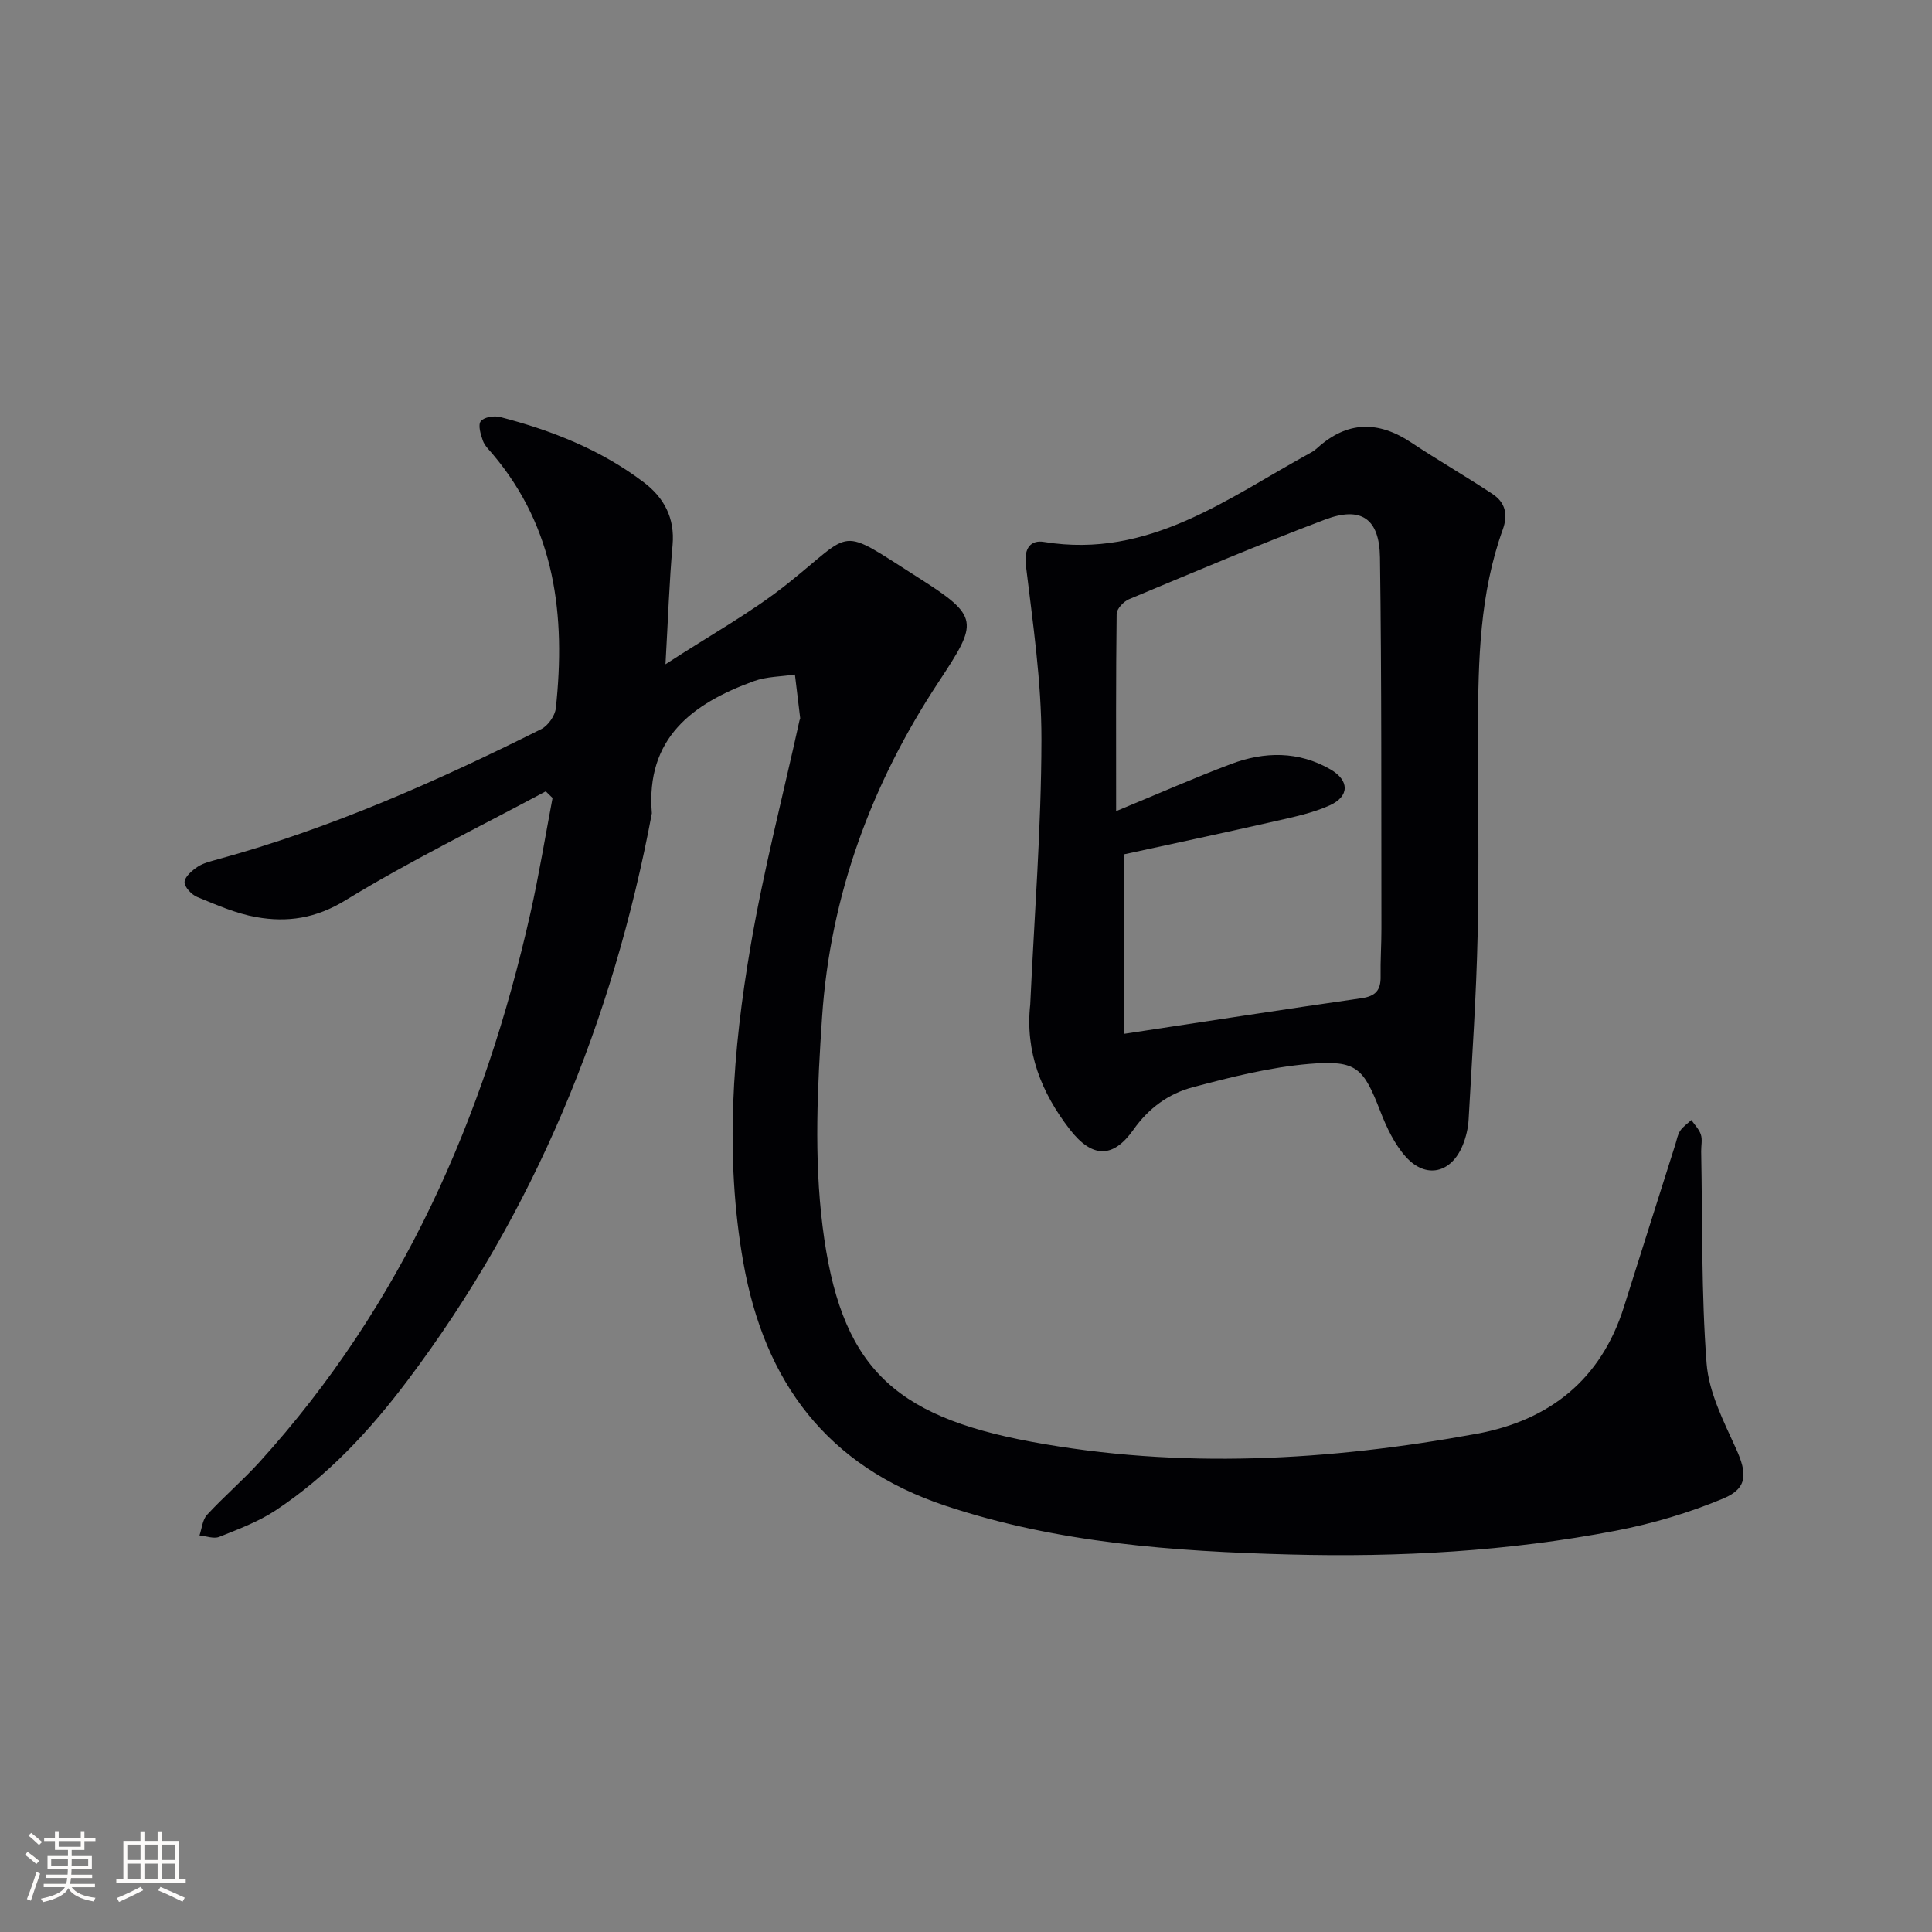 <svg enable-background="new 0 0 400 400" viewBox="0 0 400 400" xmlns="http://www.w3.org/2000/svg"><rect x="0" y="0" width="400" height="400" fill="#808080" stroke="none"/><path d="m112.99 163.84c-13.86 7.44-28.05 14.35-41.45 22.55-6.15 3.77-12.03 4.63-18.48 3.49-4.2-.74-8.24-2.53-12.22-4.16-1.17-.48-2.67-2.07-2.63-3.1.05-1.11 1.56-2.4 2.72-3.17 1.21-.79 2.75-1.14 4.18-1.54 23.36-6.4 45.36-16.16 66.94-26.95 1.42-.71 2.86-2.77 3.03-4.34 2.05-19.09-.06-37.21-13.07-52.59-.75-.89-1.67-1.76-2.04-2.8-.46-1.29-1.04-3.24-.43-4.02.66-.85 2.76-1.19 4-.87 10.69 2.76 20.88 6.79 29.75 13.52 4.17 3.16 6.46 7.36 5.96 12.97-.68 7.61-.93 15.25-1.47 24.7 9.22-6.02 17.79-10.71 25.32-16.72 13.94-11.11 10.16-11.94 26.96-1.26 12.84 8.16 12.51 9.15 4.23 21.7-13.88 21.06-22.4 44.18-24.09 69.36-.97 14.37-1.68 29.05.1 43.26 3.6 28.78 14.23 39.26 43.22 44.63 30.78 5.71 61.6 3.96 92.21-1.65 15.03-2.76 25.73-11.18 30.47-26.22 3.54-11.24 7.11-22.47 10.67-33.71.3-.95.46-2.01 1-2.81.58-.87 1.53-1.49 2.31-2.22.68 1 1.62 1.92 1.97 3.03.34 1.05.04 2.3.06 3.47.28 14.63.01 29.31 1.12 43.88.46 6.01 3.52 11.97 6.09 17.64 2.3 5.07 2.49 8.19-2.59 10.32-7.11 2.98-14.68 5.22-22.26 6.68-22.29 4.29-44.91 5.53-67.53 4.93-24.09-.64-48.1-2.36-71.29-10.09-24.55-8.18-37.48-25.61-41.86-50.41-3.88-21.95-2.2-43.82 1.52-65.51 2.68-15.68 6.7-31.13 10.12-46.68.04-.16.16-.32.14-.47-.35-3.01-.72-6.01-1.09-9.02-2.84.43-5.85.4-8.49 1.36-12.75 4.63-22.43 11.81-21.13 27.36-8.06 42.98-24.24 82.47-50.65 117.53-7.75 10.29-16.48 19.69-27.3 26.83-3.54 2.33-7.64 3.86-11.62 5.45-1.14.46-2.71-.17-4.09-.3.5-1.44.61-3.23 1.56-4.26 3.49-3.78 7.43-7.15 10.89-10.96 29.52-32.52 46.54-71.24 56.07-113.62 1.77-7.89 3.07-15.89 4.58-23.84-.47-.44-.94-.91-1.41-1.37z" fill="#010104"/><path d="m213.3 207.96c.84-18.26 2.29-36.52 2.32-54.78.02-12.07-1.78-24.17-3.23-36.2-.43-3.59 1.1-5.22 3.75-4.78 21.8 3.56 38.04-9.09 55.39-18.56.43-.24.84-.55 1.21-.89 6.18-5.6 12.6-5.68 19.44-1.13 5.52 3.67 11.28 6.98 16.81 10.64 2.62 1.73 3.29 4.19 2.14 7.38-4.76 13.21-5.09 27.01-5.12 40.83-.03 14.33.24 28.66-.08 42.98-.28 12.79-1.16 25.56-1.87 38.34-.1 1.79-.54 3.65-1.22 5.31-2.35 5.79-7.6 7.04-11.76 2.43-2.35-2.61-3.99-6.06-5.28-9.4-3.49-8.99-4.85-10.69-14.65-9.87-8.16.68-16.27 2.73-24.23 4.85-4.96 1.32-9.08 4.28-12.27 8.8-4.27 6.04-8.59 5.82-13.16-.08-5.88-7.59-9.27-16.08-8.19-25.87zm19.45 6.08c17.06-2.58 33.09-5.07 49.14-7.37 2.92-.42 4-1.67 3.95-4.49-.06-3.33.18-6.66.17-9.99-.05-25.59.06-51.19-.3-76.78-.11-8.09-3.94-10.65-11.4-7.83-13.65 5.15-27.09 10.86-40.56 16.48-1.12.47-2.54 1.98-2.56 3.03-.17 13.26-.11 26.52-.11 40.85 8.53-3.52 16.06-6.85 23.76-9.75 6.94-2.62 14.02-2.72 20.64 1.12 3.94 2.29 3.93 5.58-.19 7.44-3.58 1.61-7.55 2.42-11.41 3.3-10.6 2.41-21.23 4.67-31.12 6.82-.01 13.3-.01 25.52-.01 37.17z" fill="#010104"/><g fill="#fcfbfa"><path d="m5.17 384 .55-.58c.85.61 1.65 1.24 2.4 1.87l-.59.64c-.83-.73-1.62-1.38-2.36-1.93m1.22 9.53-.82-.34c.71-1.76 1.37-3.64 1.98-5.63.24.13.5.25.76.36-.6 1.67-1.24 3.54-1.92 5.61m-.5-13.5.57-.54c.56.44 1.31 1.06 2.26 1.87l-.64.64c-.68-.66-1.41-1.32-2.19-1.97m3.25.46h2.24v-1.36h.77v1.36h4.57v-1.36h.76v1.36h2.28v.69h-2.28v1.84h-2.64v1.26h4.18v2.64h-4.21c0 .45-.02.86-.05 1.21h4.32v.69h-4.38c-.04.34-.1.75-.19 1.22h5.15v.69h-4.82c.87 1.19 2.51 1.92 4.93 2.19-.17.31-.3.57-.37.76-2.77-.49-4.52-1.41-5.26-2.76-.56 1.26-2.3 2.23-5.24 2.9-.12-.25-.26-.48-.43-.72 2.73-.55 4.38-1.34 4.96-2.38h-4.38v-.69h4.65c.1-.38.17-.79.21-1.22h-4.32v-.69h4.4c.03-.34.05-.75.05-1.21h-4.2v-2.64h4.23v-1.26h-2.69v-1.84h-2.24zm1.46 4.46v1.29h3.45c.01-.4.02-.57.01-.53v-.32-.45h-3.46zm1.55-2.59h4.57v-1.19h-4.57zm6.11 2.59h-3.42v.77c-.01.19-.01.37-.02.53h3.44z"/><path d="m32.63 379.16h.82v1.98h3.54v7.89h1.46v.78h-14.37v-.78h1.46v-7.89h3.54v-1.98h.82v1.98h2.73zm-3.49 11.48.5.73c-1.61.82-3.28 1.63-5 2.41-.13-.27-.28-.55-.44-.82 1.75-.72 3.4-1.49 4.94-2.32m-2.78-5.55h2.73v-3.18h-2.73zm0 3.95h2.73v-3.2h-2.73zm3.54-3.95h2.73v-3.18h-2.73zm0 3.95h2.73v-3.2h-2.73zm7.89 4.68c-1.84-.92-3.51-1.7-5.02-2.32l.45-.73c1.89.8 3.57 1.55 5.04 2.23zm-1.62-11.81h-2.73v3.18h2.73zm-2.73 7.13h2.73v-3.2h-2.73z"/></g></svg>